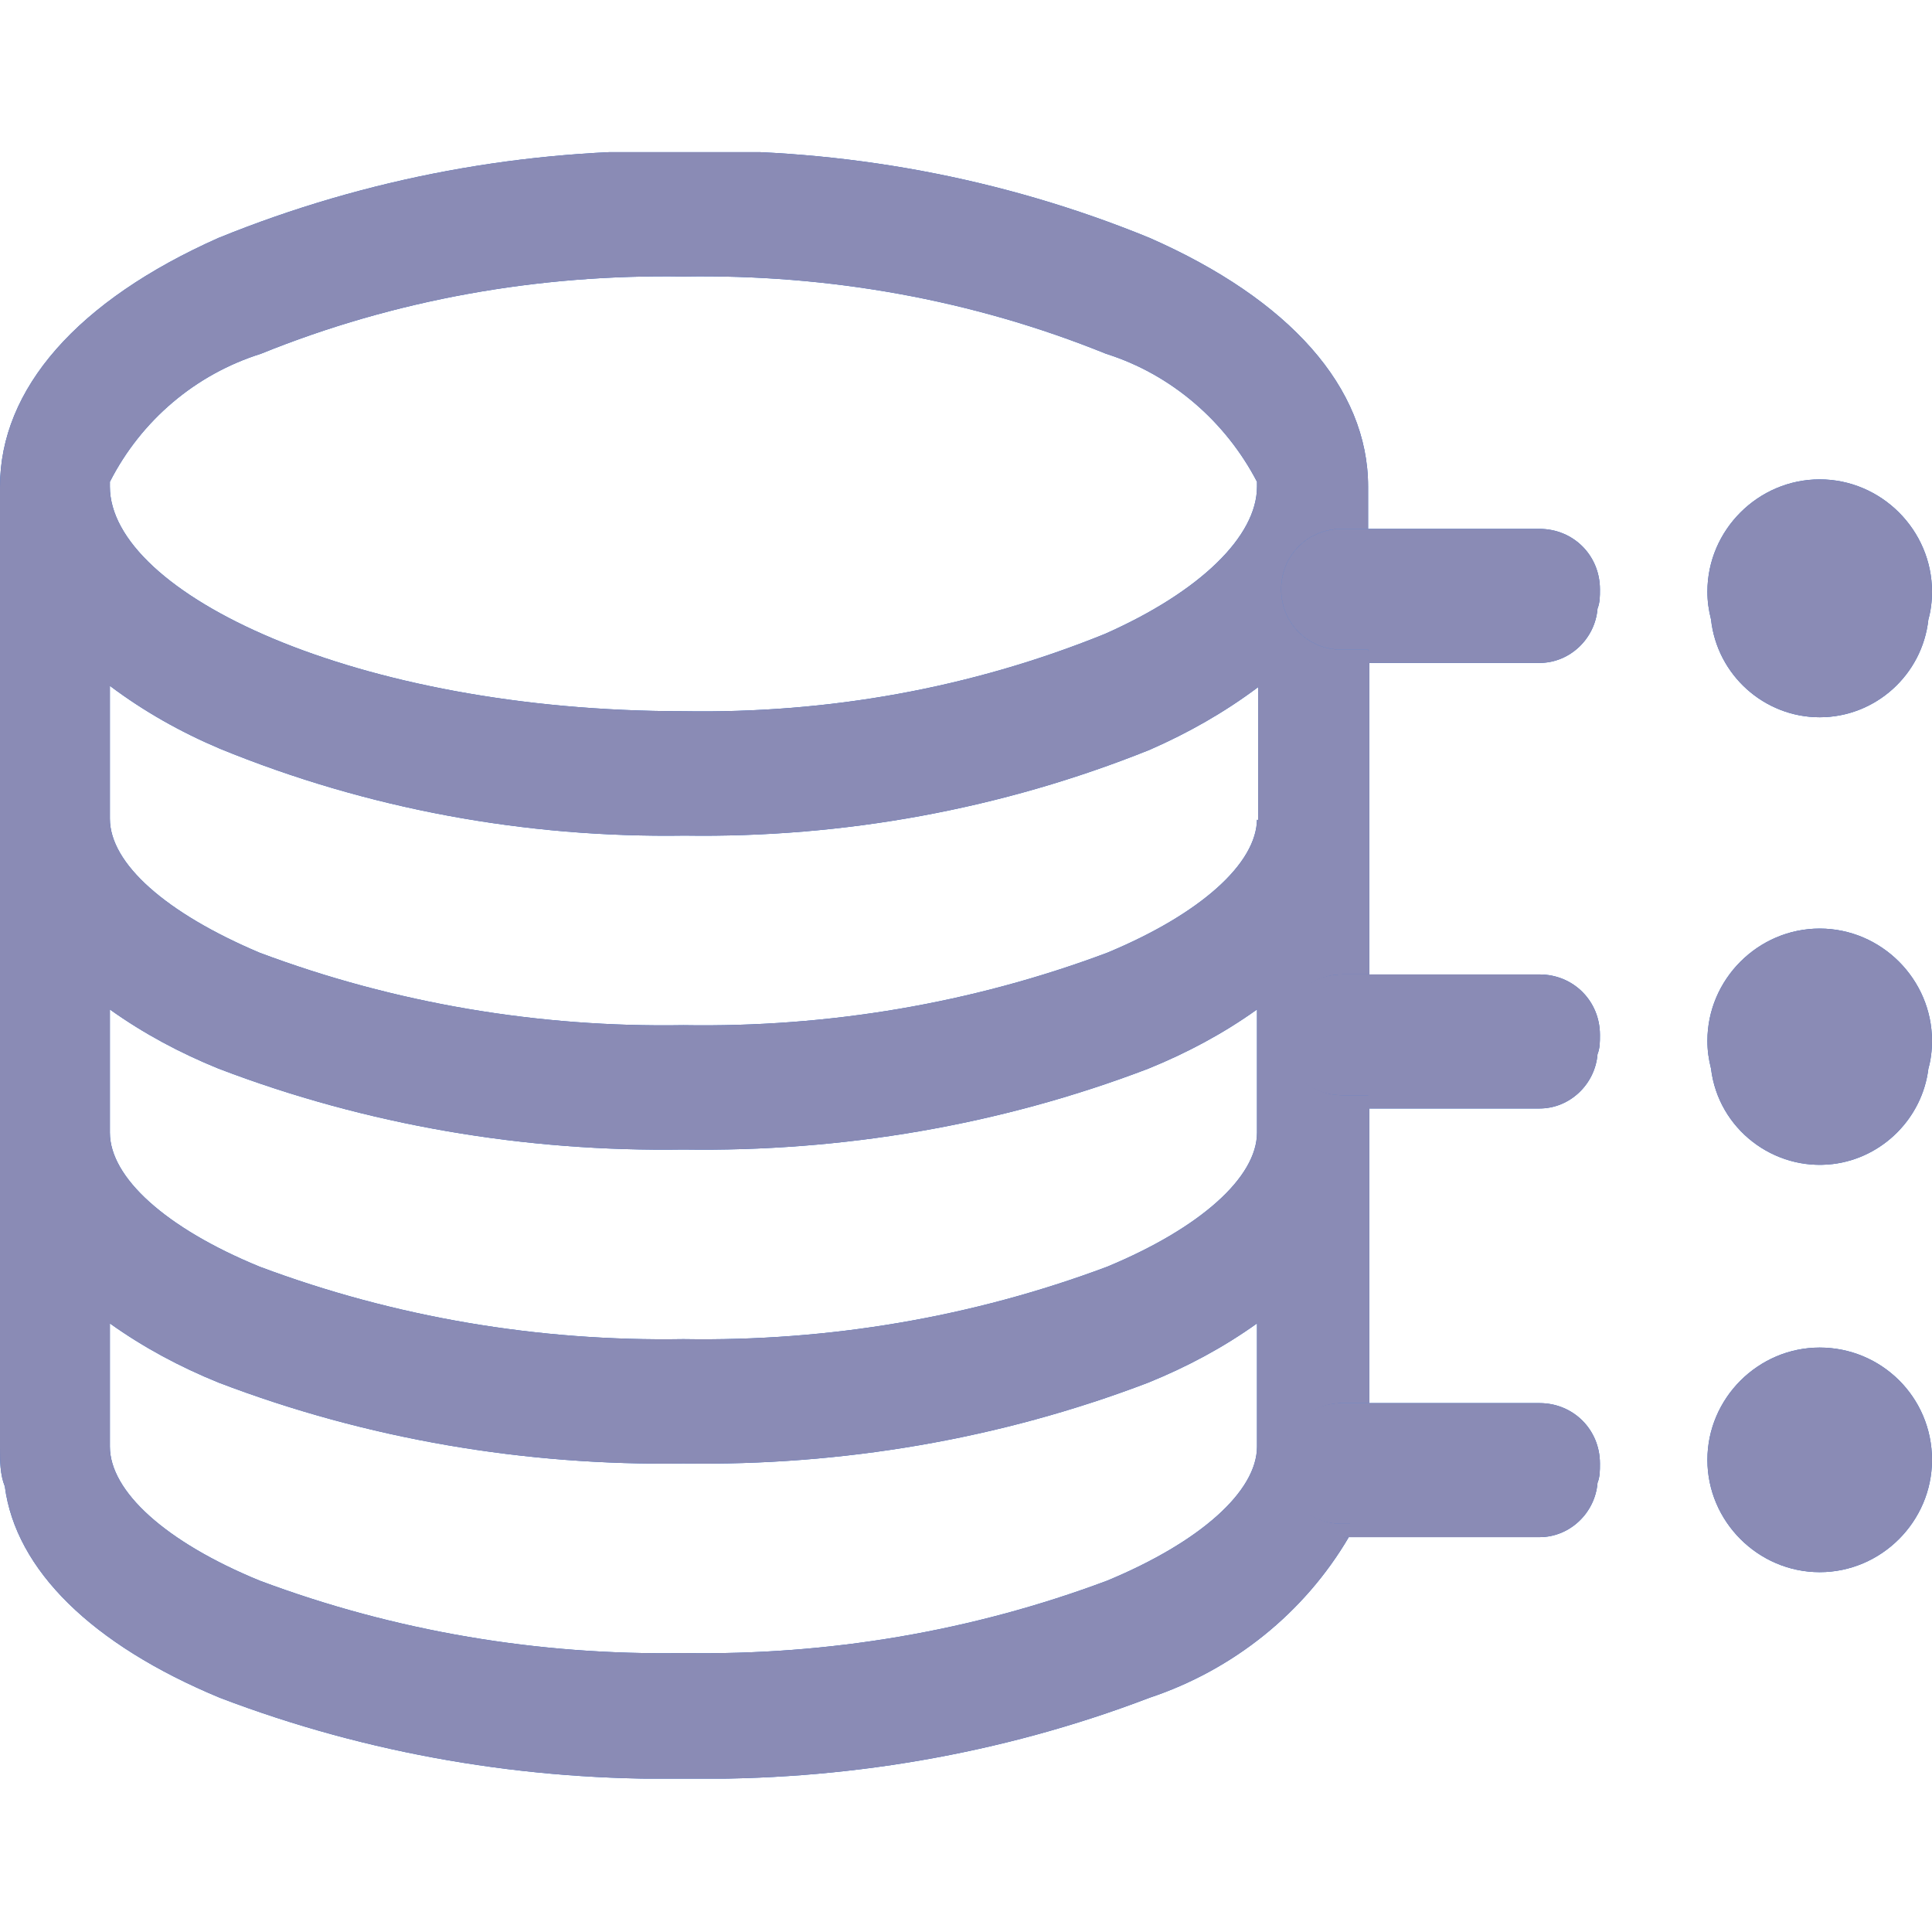 <?xml version="1.0" encoding="UTF-8"?><svg id="Layer_1" xmlns="http://www.w3.org/2000/svg" xmlns:xlink="http://www.w3.org/1999/xlink" viewBox="0 0 16 16"><defs><style>.cls-1{fill:none;}.cls-2{fill:#2665c9;}.cls-3{clip-path:url(#clippath-1);}.cls-4{fill:#8A8BB5;}.cls-5{clip-path:url(#clippath);}</style><clipPath id="clippath"><rect class="cls-1" y="1.26" width="16" height="13.47"/></clipPath><clipPath id="clippath-1"><rect class="cls-1" y="1.26" width="16" height="13.47"/></clipPath></defs><g id="databaseProperties"><g class="cls-5"><g id="Group_16165"><path id="Path_61383" class="cls-2" d="M15.07,5.94c.46,0,.85-.35.9-.81.02-.07.03-.15.03-.23,0-.51-.42-.93-.93-.93s-.93.42-.93.93h0c0,.08.01.15.03.23.05.46.44.81.9.81"/><path id="Path_61384" class="cls-2" d="M11.33,5.38h-.22c-.28,0-.5-.22-.5-.5s.22-.5.5-.5h.22v-.35h0c0-.82-.65-1.55-1.81-2.06-1.22-.5-2.53-.74-3.85-.72-1.32-.02-2.63.22-3.86.72-1.17.52-1.81,1.25-1.81,2.06v7.96c0,.11,0,.22.04.32.09.69.72,1.31,1.78,1.75,1.23.47,2.54.69,3.85.67,1.31.02,2.62-.2,3.85-.67.69-.23,1.28-.7,1.65-1.33h-.04s.04-.07.06-.11h-.07c-.28,0-.5-.22-.5-.5s.22-.5.5-.5h.22v-2.55h-.22c-.28,0-.5-.22-.5-.5s.22-.5.5-.5h.22v-2.68h-.01ZM9.17,10.49c-1.12.42-2.31.62-3.51.6-1.2.02-2.39-.18-3.51-.6-.78-.32-1.24-.74-1.24-1.11v-1.02c.28.2.58.36.9.49,1.23.47,2.54.69,3.85.67,1.31.02,2.62-.2,3.85-.67.32-.13.62-.29.9-.49v1.02c0,.37-.47.79-1.24,1.11M.91,10.96c.28.2.58.36.9.49,1.23.47,2.54.69,3.85.67,1.31.02,2.62-.2,3.85-.67.32-.13.62-.29.9-.49v1.02c0,.37-.47.79-1.24,1.11-1.12.42-2.31.62-3.51.6-1.2.02-2.39-.18-3.51-.6-.78-.32-1.24-.74-1.24-1.11,0,0,0-1.02,0-1.02ZM10.41,6.78c0,.37-.47.79-1.24,1.11-1.12.42-2.31.62-3.51.6-1.2.02-2.39-.18-3.51-.6-.78-.33-1.24-.74-1.24-1.11v-1.1c.28.21.58.38.91.52,1.22.5,2.53.74,3.85.72,1.32.02,2.63-.22,3.85-.71.32-.14.62-.31.9-.52v1.1h-.01ZM10.41,4.03c0,.41-.47.87-1.26,1.22-1.11.45-2.29.66-3.49.64-2.72,0-4.75-.98-4.75-1.86v-.04c.26-.51.71-.89,1.25-1.06,1.11-.45,2.3-.66,3.5-.64,1.2-.02,2.39.19,3.5.64.54.17.99.56,1.25,1.06v.04"/><path id="Path_61385" class="cls-2" d="M11.11,11.62c-.28,0-.5.22-.5.5s.22.5.5.5h.07s-.04.07-.06.11h1.63c.25,0,.46-.2.48-.45.02-.05.02-.1.02-.16,0-.28-.22-.5-.5-.5,0,0-1.64,0-1.64,0Z"/><path id="Path_61386" class="cls-2" d="M11.11,8.07c-.28,0-.5.22-.5.5s.22.5.5.5h.22v.11h1.42c.25,0,.46-.2.48-.45.02-.05.02-.1.02-.16,0-.28-.22-.5-.5-.5h-1.64Z"/><path id="Path_61387" class="cls-2" d="M11.11,4.38c-.28,0-.5.22-.5.5s.22.5.5.5h.22v.11h1.42c.25,0,.46-.2.48-.45.02-.05.02-.1.02-.16,0-.28-.22-.5-.5-.5,0,0-1.64,0-1.64,0Z"/><path id="Path_61388" class="cls-2" d="M15.07,7.69c-.51,0-.93.42-.93.93,0,.08.01.15.03.23.06.5.52.85,1.01.79.41-.05.74-.38.79-.79.02-.07.03-.15.03-.23,0-.51-.42-.93-.93-.93"/><path id="Path_61389" class="cls-2" d="M15.07,11.16c-.51,0-.93.42-.93.93s.42.93.93.93.93-.42.93-.93h0c0-.52-.42-.93-.93-.93"/></g></g><g class="cls-3"><g id="Group_16165-2"><path id="Path_61383-2" class="cls-4" d="M15.07,5.94c.46,0,.85-.35.9-.81.02-.07.03-.15.03-.23,0-.51-.42-.93-.93-.93s-.93.42-.93.93h0c0,.08.01.15.03.23.05.46.44.81.9.81"/><path id="Path_61384-2" class="cls-4" d="M11.33,5.38h-.22c-.28,0-.5-.22-.5-.5s.22-.5.5-.5h.22v-.35h0c0-.82-.65-1.55-1.81-2.06-1.22-.5-2.53-.74-3.85-.72-1.32-.02-2.63.22-3.86.72-1.17.52-1.81,1.25-1.81,2.06v7.96c0,.11,0,.22.04.32.09.69.72,1.31,1.78,1.75,1.23.47,2.54.69,3.85.67,1.31.02,2.62-.2,3.85-.67.69-.23,1.28-.7,1.65-1.33h-.04s.04-.07.06-.11h-.07c-.28,0-.5-.22-.5-.5s.22-.5.5-.5h.22v-2.55h-.22c-.28,0-.5-.22-.5-.5s.22-.5.5-.5h.22v-2.68h-.01ZM9.17,10.49c-1.12.42-2.31.62-3.51.6-1.2.02-2.39-.18-3.51-.6-.78-.32-1.24-.74-1.24-1.11v-1.02c.28.2.58.36.9.49,1.23.47,2.54.69,3.85.67,1.31.02,2.62-.2,3.85-.67.32-.13.62-.29.9-.49v1.02c0,.37-.47.79-1.24,1.11M.91,10.96c.28.2.58.36.9.49,1.23.47,2.54.69,3.85.67,1.31.02,2.62-.2,3.85-.67.32-.13.62-.29.9-.49v1.02c0,.37-.47.79-1.24,1.11-1.12.42-2.31.62-3.51.6-1.2.02-2.39-.18-3.51-.6-.78-.32-1.24-.74-1.24-1.11,0,0,0-1.02,0-1.02ZM10.41,6.78c0,.37-.47.79-1.24,1.11-1.12.42-2.31.62-3.51.6-1.2.02-2.39-.18-3.51-.6-.78-.33-1.24-.74-1.24-1.11v-1.1c.28.21.58.38.91.52,1.22.5,2.53.74,3.85.72,1.32.02,2.63-.22,3.85-.71.32-.14.62-.31.9-.52v1.1h-.01ZM10.41,4.03c0,.41-.47.87-1.26,1.22-1.11.45-2.29.66-3.49.64-2.72,0-4.75-.98-4.75-1.86v-.04c.26-.51.71-.89,1.25-1.06,1.11-.45,2.3-.66,3.5-.64,1.2-.02,2.39.19,3.5.64.54.17.99.56,1.25,1.06v.04"/><path id="Path_61385-2" class="cls-4" d="M11.11,11.62c-.28,0-.5.22-.5.5s.22.5.5.5h.07s-.04.07-.06.11h1.63c.25,0,.46-.2.48-.45.02-.05.02-.1.02-.16,0-.28-.22-.5-.5-.5,0,0-1.64,0-1.64,0Z"/><path id="Path_61386-2" class="cls-4" d="M11.11,8.07c-.28,0-.5.22-.5.5s.22.5.5.5h.22v.11h1.42c.25,0,.46-.2.48-.45.02-.05.02-.1.02-.16,0-.28-.22-.5-.5-.5h-1.64Z"/><path id="Path_61387-2" class="cls-4" d="M11.11,4.38c-.28,0-.5.22-.5.5s.22.5.5.5h.22v.11h1.42c.25,0,.46-.2.48-.45.02-.05.02-.1.02-.16,0-.28-.22-.5-.5-.5,0,0-1.64,0-1.64,0Z"/><path id="Path_61388-2" class="cls-4" d="M15.07,7.69c-.51,0-.93.42-.93.93,0,.08.01.15.03.23.06.5.52.85,1.01.79.41-.05.74-.38.79-.79.02-.07.03-.15.03-.23,0-.51-.42-.93-.93-.93"/><path id="Path_61389-2" class="cls-4" d="M15.07,11.16c-.51,0-.93.42-.93.93s.42.93.93.93.93-.42.93-.93h0c0-.52-.42-.93-.93-.93"/></g></g></g></svg>